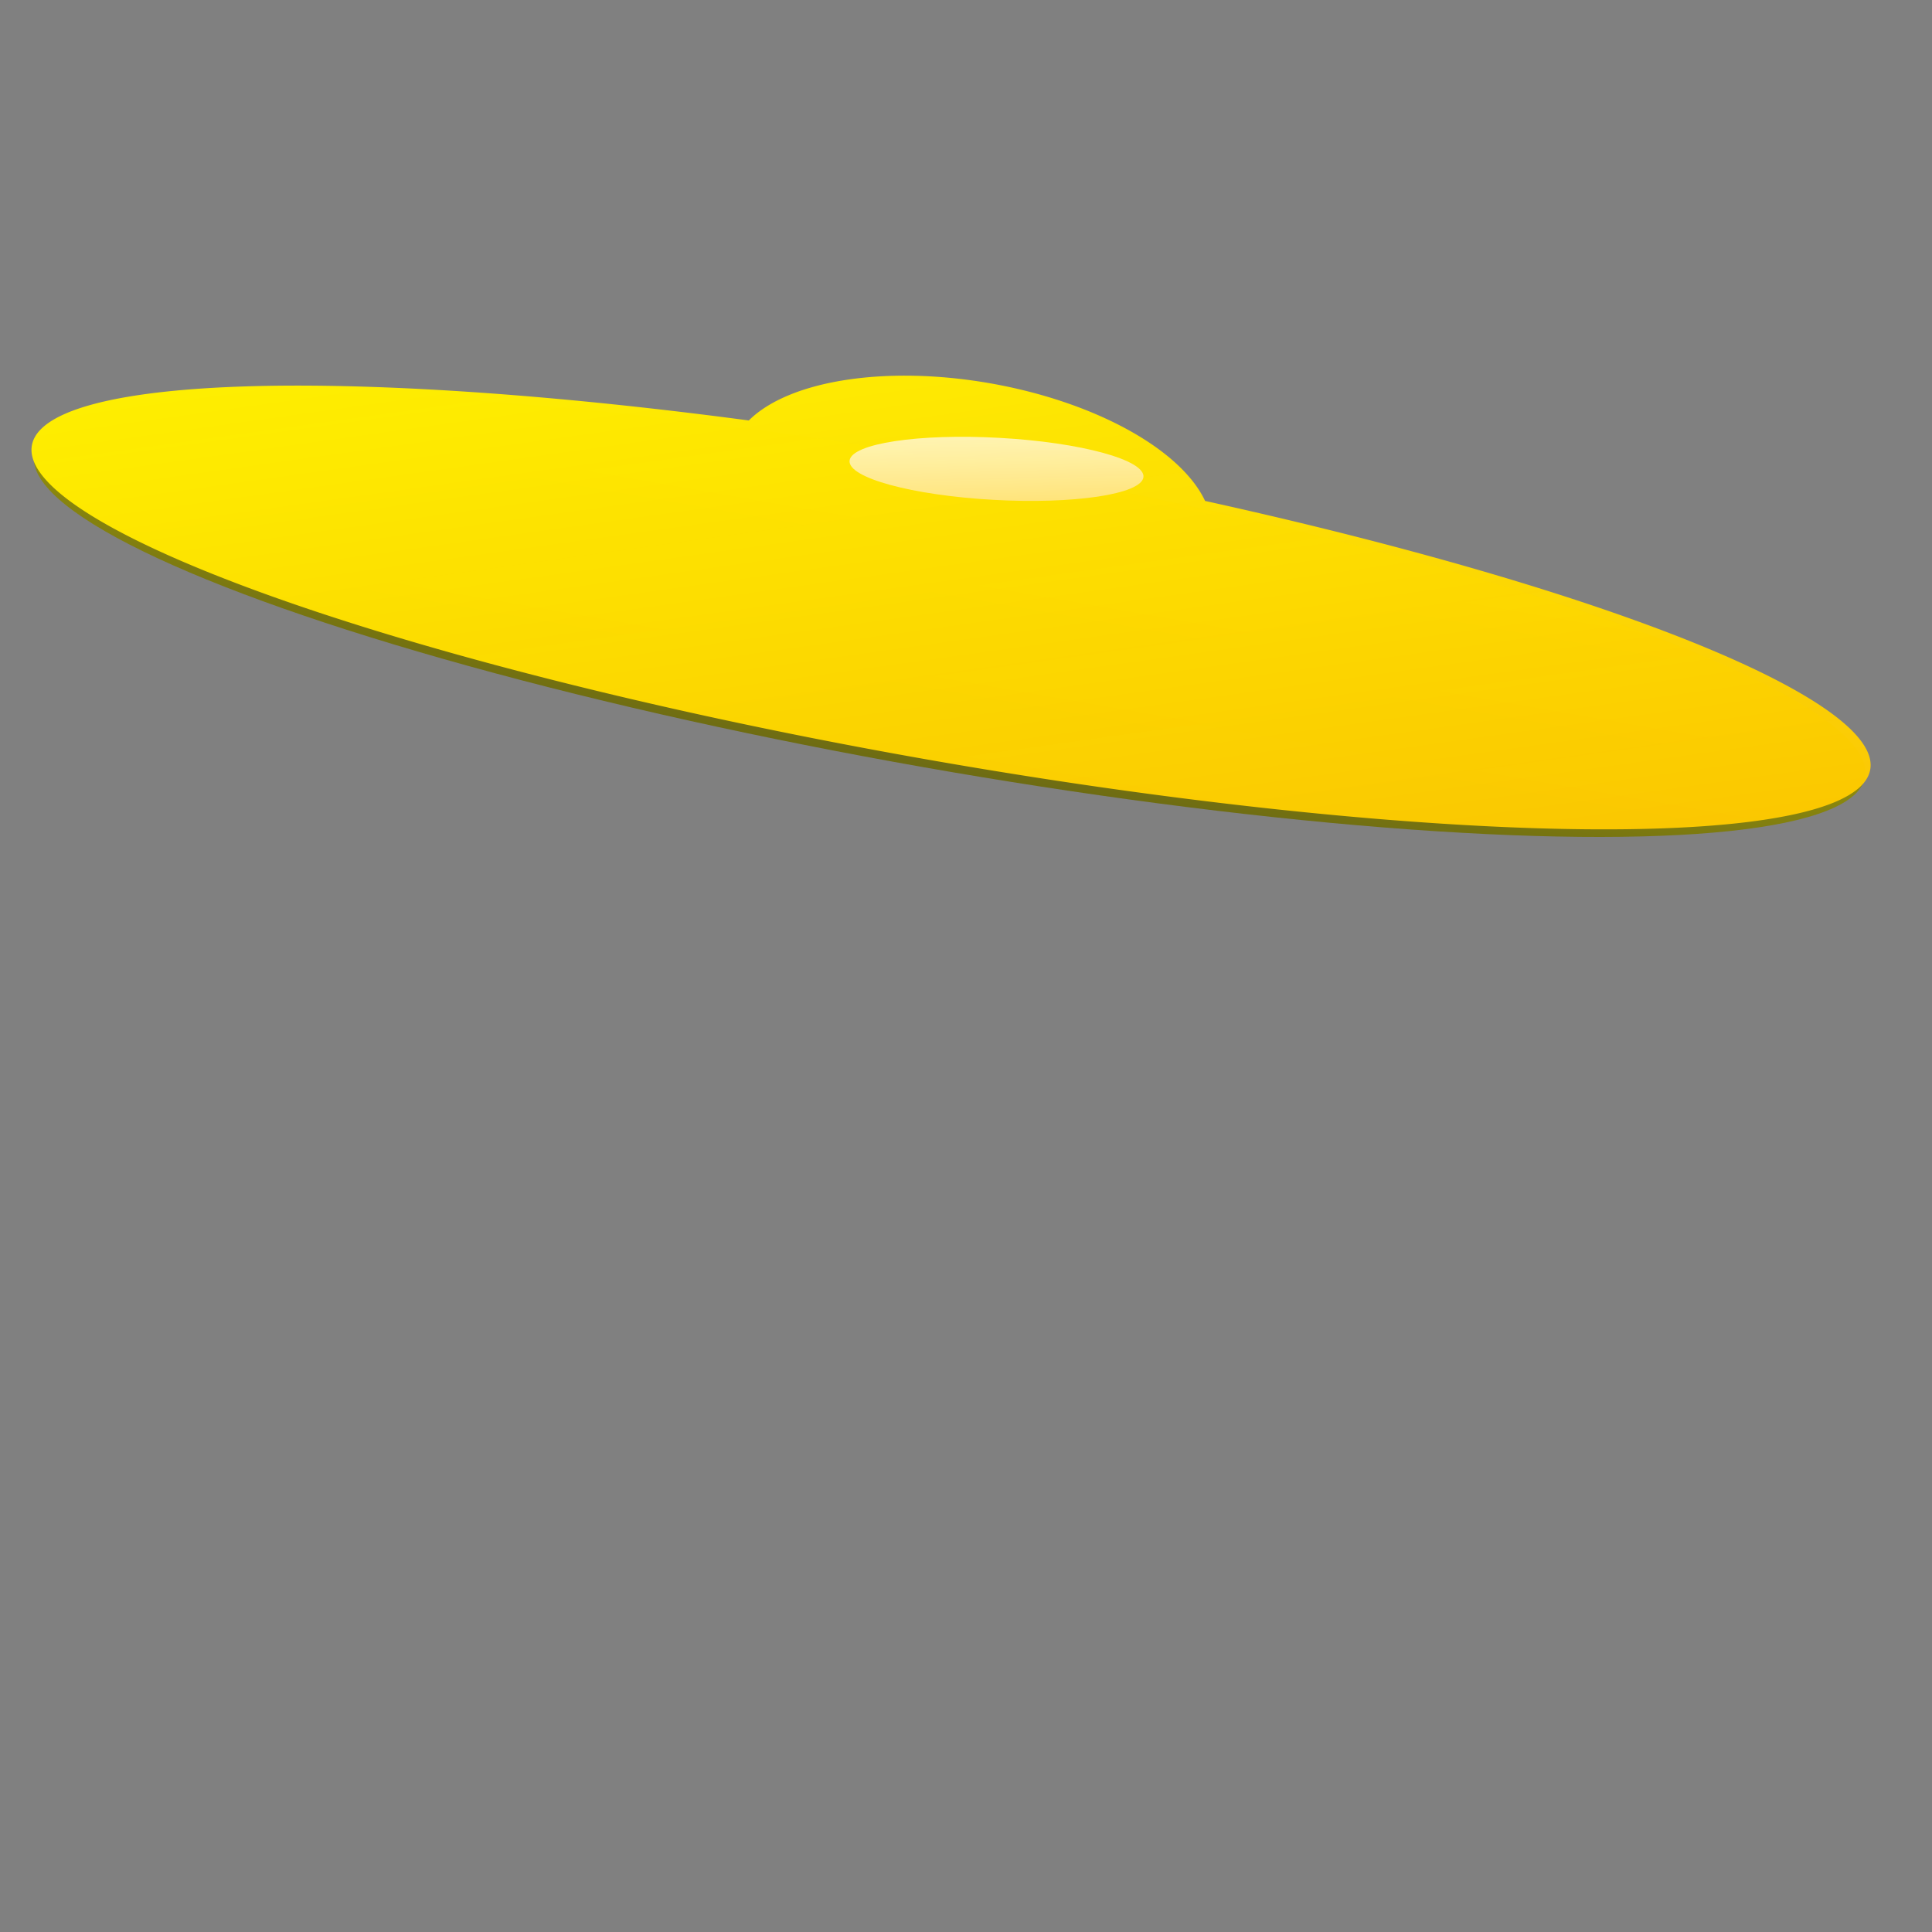 <?xml version="1.0" encoding="UTF-8" standalone="no"?>
<svg
   xmlns:dc="http://purl.org/dc/elements/1.1/"
   xmlns:cc="http://creativecommons.org/ns#"
   xmlns:rdf="http://www.w3.org/1999/02/22-rdf-syntax-ns#"
   xmlns:svg="http://www.w3.org/2000/svg"
   xmlns="http://www.w3.org/2000/svg"
   xmlns:xlink="http://www.w3.org/1999/xlink"
   xmlns:sodipodi="http://sodipodi.sourceforge.net/DTD/sodipodi-0.dtd"
   xmlns:inkscape="http://www.inkscape.org/namespaces/inkscape"
   width="1024px"
   height="1024px"
   viewBox="0 0 1024 1024"
   version="1.1"
   id="SVGRoot"
   sodipodi:docname="ride.svg"
   inkscape:version="1.0.2 (e86c8708, 2021-01-15)">
  <rect x="0" y="0" width="1024" height="1024" fill="#808080" stroke="none"/>
  <defs
     id="defs1420">
    <linearGradient
       inkscape:collect="always"
       id="linearGradient2227">
      <stop
         style="stop-color:#ffc200;stop-opacity:1;"
         offset="0"
         id="stop2223" />
      <stop
         style="stop-color:#ffffff;stop-opacity:0.75"
         offset="1"
         id="stop2225" />
    </linearGradient>
    <linearGradient
       inkscape:collect="always"
       id="linearGradient2141">
      <stop
         style="stop-color:#fff800;stop-opacity:1;"
         offset="0"
         id="stop2137" />
      <stop
         style="stop-color:#22220e;stop-opacity:0.898"
         offset="1"
         id="stop2139" />
    </linearGradient>
    <linearGradient
       inkscape:collect="always"
       id="linearGradient2112">
      <stop
         style="stop-color:#fff800;stop-opacity:1;"
         offset="0"
         id="stop2108" />
      <stop
         style="stop-color:#ff7e00;stop-opacity:0.9"
         offset="1"
         id="stop2110" />
    </linearGradient>
    <inkscape:perspective
       sodipodi:type="inkscape:persp3d"
       inkscape:vp_x="0 : 512 : 1"
       inkscape:vp_y="0 : 1000 : 0"
       inkscape:vp_z="1024 : 512 : 1"
       inkscape:persp3d-origin="512 : 341.33333 : 1"
       id="perspective2068" />
    <linearGradient
       inkscape:collect="always"
       xlink:href="#linearGradient2112"
       id="linearGradient2114"
       x1="559.899"
       y1="38.046"
       x2="908.863"
       y2="1116.889"
       gradientUnits="userSpaceOnUse" />
    <linearGradient
       inkscape:collect="always"
       xlink:href="#linearGradient2141"
       id="linearGradient2147"
       gradientUnits="userSpaceOnUse"
       x1="497.387"
       y1="214.152"
       x2="498.624"
       y2="701.046"
       gradientTransform="matrix(0.996,0,0,1,-3.965,-104)" />
    <linearGradient
       inkscape:collect="always"
       xlink:href="#linearGradient2227"
       id="linearGradient2229"
       x1="542.983"
       y1="329.834"
       x2="529.32"
       y2="214.152"
       gradientUnits="userSpaceOnUse"
       gradientTransform="matrix(1.288,0,0,0.908,-176.717,81.778)" />
    <linearGradient
       inkscape:collect="always"
       xlink:href="#linearGradient2141"
       id="linearGradient2241"
       gradientUnits="userSpaceOnUse"
       gradientTransform="matrix(0.996,0,0,1,-3.965,-130)"
       x1="497.387"
       y1="214.152"
       x2="498.624"
       y2="701.046" />
    <linearGradient
       inkscape:collect="always"
       xlink:href="#linearGradient2141"
       id="linearGradient1573"
       gradientUnits="userSpaceOnUse"
       gradientTransform="matrix(0.996,0,0,1,41.273,-222.688)"
       x1="497.387"
       y1="214.152"
       x2="498.624"
       y2="701.046" />
    <linearGradient
       inkscape:collect="always"
       xlink:href="#linearGradient2112"
       id="linearGradient1575"
       gradientUnits="userSpaceOnUse"
       x1="559.899"
       y1="38.046"
       x2="908.863"
       y2="1116.889"
       gradientTransform="rotate(10,507.097,304.881)" />
    <linearGradient
       inkscape:collect="always"
       xlink:href="#linearGradient2227"
       id="linearGradient1577"
       gradientUnits="userSpaceOnUse"
       gradientTransform="matrix(1.288,0,0,0.908,-125.565,-5.024)"
       x1="542.983"
       y1="329.834"
       x2="529.32"
       y2="214.152" />
  </defs>
  <sodipodi:namedview
     id="base"
     pagecolor="#ffffff"
     bordercolor="#666666"
     borderopacity="1.0"
     inkscape:pageopacity="0.0"
     inkscape:pageshadow="2"
     inkscape:zoom="0.49497475"
     inkscape:cx="400"
     inkscape:cy="788.57143"
     inkscape:document-units="px"
     inkscape:current-layer="g900"
     inkscape:document-rotation="0"
     showgrid="false"
     inkscape:window-width="1252"
     inkscape:window-height="981"
     inkscape:window-x="566"
     inkscape:window-y="25"
     inkscape:window-maximized="0" />
  <g
     inkscape:groupmode="layer"
     id="layer3"
     inkscape:label="Layer 3"
     style="display:none">
    <ellipse
       style="fill:#fff800;fill-opacity:0.949;stroke:#f0ff00;stroke-width:11.888;stroke-miterlimit:4;stroke-dasharray:none;stroke-dashoffset:4.373;stroke-opacity:0.859"
       id="path2063"
       cx="507.097"
       cy="322.239"
       rx="494.7"
       ry="81.548" />
    <ellipse
       style="fill:#fff800;fill-opacity:0.949;stroke:#f0ff00;stroke-width:11.339;stroke-miterlimit:4;stroke-dasharray:none;stroke-dashoffset:4.373;stroke-opacity:0.859"
       id="path2065"
       cx="507.097"
       cy="262.234"
       rx="129.3"
       ry="60.609" />
  </g>
  <g
     inkscape:groupmode="layer"
     id="layer5"
     inkscape:label="Layer 4"
     style="display:none">
    <ellipse
       style="display:inline;fill:url(#linearGradient2147);fill-opacity:1;stroke:none;stroke-width:11.864;stroke-miterlimit:4;stroke-dasharray:none;stroke-dashoffset:4.373;stroke-opacity:0.859"
       id="path2063-4"
       cx="507.097"
       cy="352.589"
       rx="492.68"
       ry="81.548" />
  </g>
  <g
     inkscape:groupmode="layer"
     id="g2088"
     inkscape:label="Layer 3 copy"
     style="display:none">
    <path
       id="ellipse2084"
       style="fill:url(#linearGradient2114);fill-opacity:1;stroke:none;stroke-width:11.888;stroke-miterlimit:4;stroke-dasharray:none;stroke-dashoffset:4.373;stroke-opacity:0.859"
       d="M 506.33,201.625 A 129.3,60.609 0 0 0 384.309,243.242 494.7,81.548 0 0 0 12.396,322.238 494.7,81.548 0 0 0 507.096,403.787 494.7,81.548 0 0 0 1001.797,322.238 494.7,81.548 0 0 0 629.885,243.244 129.3,60.609 0 0 0 507.096,201.625 a 129.3,60.609 0 0 0 -0.766,0 z" />
    <ellipse
       style="fill:url(#linearGradient2229);fill-opacity:1;stroke:none;stroke-width:12.261;stroke-miterlimit:4;stroke-dasharray:none;stroke-dashoffset:4.373;stroke-opacity:0"
       id="path2221"
       cx="502.197"
       cy="305.631"
       rx="78.036"
       ry="16.514"
       transform="matrix(0.993,-0.119,0.064,0.998,0,0)" />
  </g>
  <g
     inkscape:groupmode="layer"
     id="g2239"
     inkscape:label="open shadow"
     style="display:none">
    <ellipse
       style="display:inline;fill:url(#linearGradient2241);fill-opacity:1;stroke:none;stroke-width:11.864;stroke-miterlimit:4;stroke-dasharray:none;stroke-dashoffset:4.373;stroke-opacity:0.859"
       id="ellipse2237"
       cx="507.097"
       cy="326.589"
       rx="492.68"
       ry="81.548" />
  </g>
  <g
     inkscape:groupmode="layer"
     id="g2235"
     inkscape:label="open"
     style="display:none">
    <path
       id="path2231"
       style="fill:url(#linearGradient2114);fill-opacity:1;stroke:none;stroke-width:11.888;stroke-miterlimit:4;stroke-dasharray:none;stroke-dashoffset:4.373;stroke-opacity:0.859"
       d="M 506.33,201.625 A 129.3,60.609 0 0 0 384.309,243.242 494.7,81.548 0 0 0 12.396,322.238 494.7,81.548 0 0 0 507.096,403.787 494.7,81.548 0 0 0 1001.797,322.238 494.7,81.548 0 0 0 629.885,243.244 129.3,60.609 0 0 0 507.096,201.625 a 129.3,60.609 0 0 0 -0.766,0 z" />
    <ellipse
       style="fill:url(#linearGradient2229);fill-opacity:1;stroke:none;stroke-width:12.261;stroke-miterlimit:4;stroke-dasharray:none;stroke-dashoffset:4.373;stroke-opacity:0"
       id="ellipse2233"
       cx="502.197"
       cy="305.631"
       rx="78.036"
       ry="16.514"
       transform="matrix(0.993,-0.119,0.064,0.998,0,0)" />
  </g>
  <g
     inkscape:groupmode="layer"
     id="g900"
     inkscape:label="closed hihat"
     style="display:inline">
    <ellipse
       style="display:inline;fill:url(#linearGradient1573);fill-opacity:1;stroke:none;stroke-width:11.864;stroke-miterlimit:4;stroke-dasharray:none;stroke-dashoffset:4.373;stroke-opacity:0.859"
       id="ellipse902"
       cx="552.335"
       cy="233.901"
       rx="492.68"
       ry="81.548"
       inkscape:export-xdpi="96"
       inkscape:export-ydpi="96"
       transform="rotate(10)" />
    <path
       id="path896"
       style="fill:url(#linearGradient1575);fill-opacity:1;stroke:none;stroke-width:11.888;stroke-miterlimit:4;stroke-dasharray:none;stroke-dashoffset:4.373;stroke-opacity:0.859"
       d="M 524.272,203.061 A 129.3,60.609 10 0 0 396.877,222.857 494.7,81.548 10 0 0 16.898,236.071 494.7,81.548 10 0 0 489.921,402.284 494.7,81.548 10 0 0 991.267,407.878 494.7,81.548 10 0 0 638.722,265.502 129.3,60.609 10 0 0 525.026,203.194 129.3,60.609 10 0 0 524.272,203.061 Z"
       inkscape:export-xdpi="96"
       inkscape:export-ydpi="96" />
    <ellipse
       style="fill:url(#linearGradient1577);fill-opacity:1;stroke:none;stroke-width:12.261;stroke-miterlimit:4;stroke-dasharray:none;stroke-dashoffset:4.373;stroke-opacity:0"
       id="ellipse898"
       cx="553.349"
       cy="218.83"
       rx="78.036"
       ry="16.514"
       transform="matrix(0.998,0.056,-0.11,0.994,0,0)"
       inkscape:export-xdpi="96"
       inkscape:export-ydpi="96" />
  </g>
</svg>
